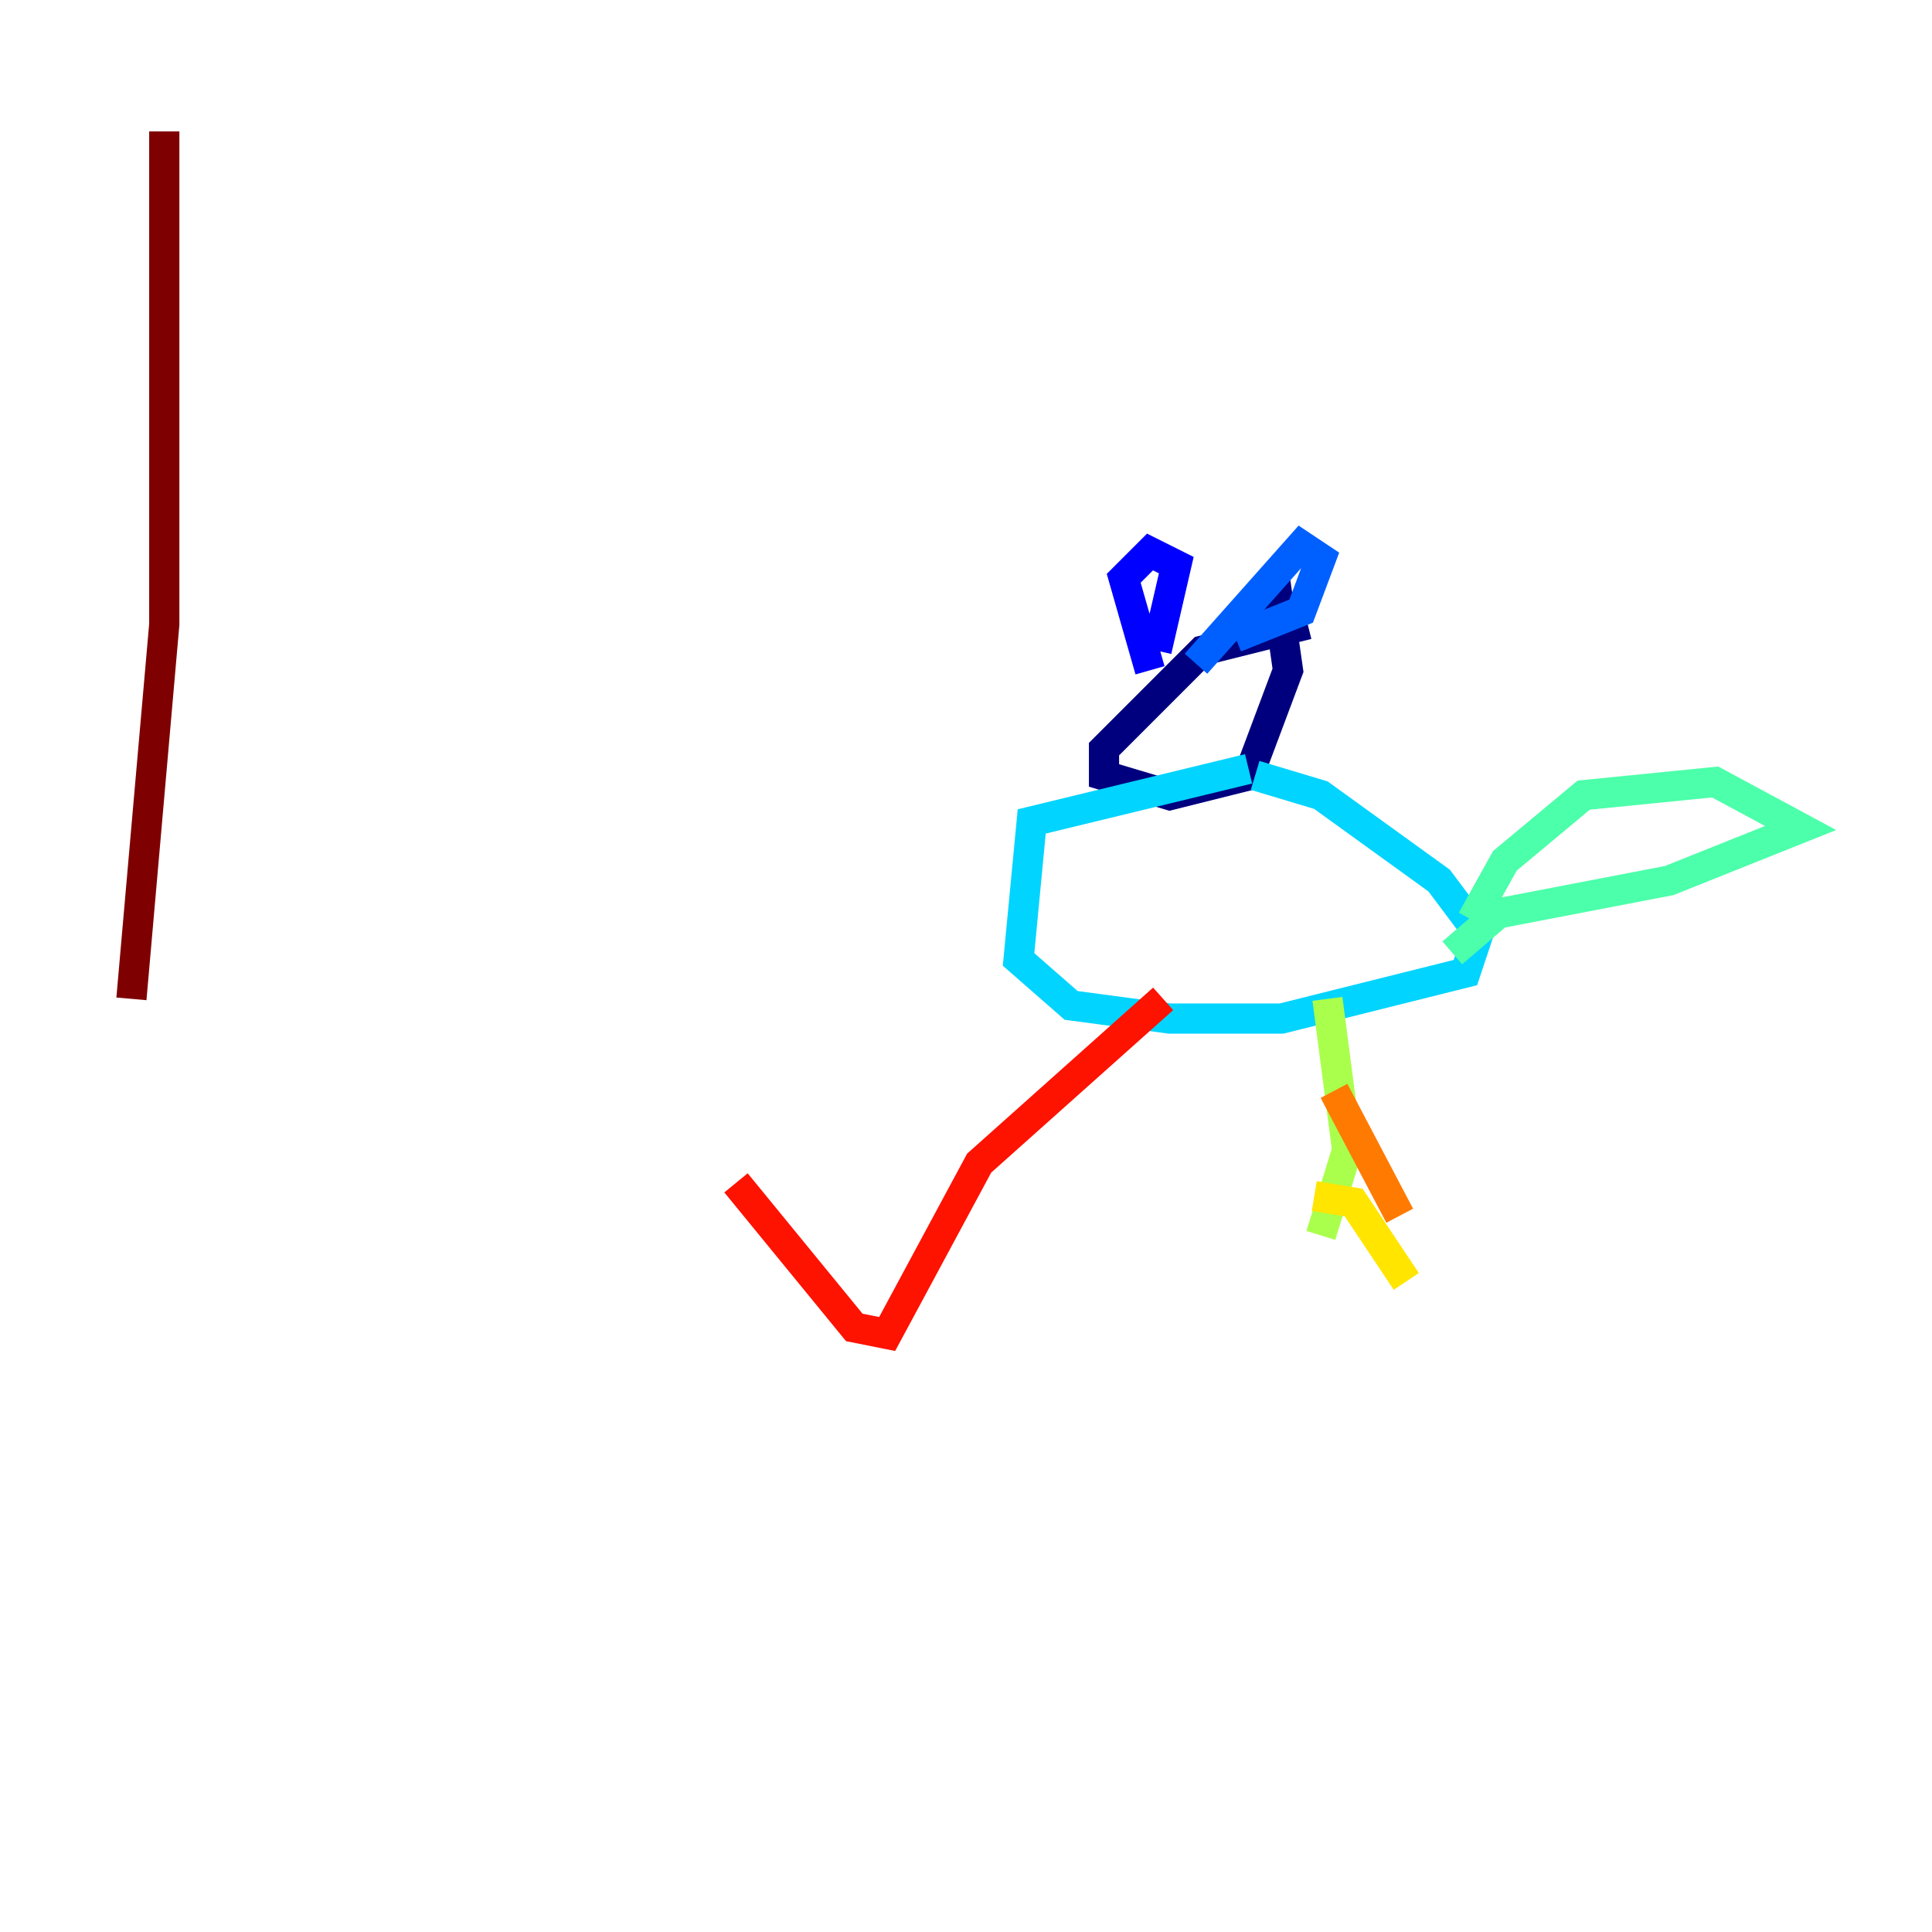 <?xml version="1.0" encoding="utf-8" ?>
<svg baseProfile="tiny" height="128" version="1.2" viewBox="0,0,128,128" width="128" xmlns="http://www.w3.org/2000/svg" xmlns:ev="http://www.w3.org/2001/xml-events" xmlns:xlink="http://www.w3.org/1999/xlink"><defs /><polyline fill="none" points="86.639,41.361 79.674,43.102 73.143,49.633 73.143,51.374 77.497,52.68 82.721,51.374 85.333,44.408 84.463,38.313" stroke="#00007f" stroke-width="2" /><polyline fill="none" points="76.191,44.408 74.449,38.313 76.191,36.571 77.932,37.442 76.626,43.102" stroke="#0000fe" stroke-width="2" /><polyline fill="none" points="79.238,43.973 86.204,36.136 87.51,37.007 86.204,40.49 81.85,42.231" stroke="#0060ff" stroke-width="2" /><polyline fill="none" points="82.721,50.939 68.354,54.422 67.483,63.565 70.966,66.612 77.497,67.483 84.898,67.483 97.088,64.435 97.959,61.823 95.347,58.34 87.51,52.68 83.156,51.374" stroke="#00d4ff" stroke-width="2" /><polyline fill="none" points="97.524,60.952 99.701,57.034 104.925,52.68 113.633,51.809 119.293,54.857 110.585,58.34 99.265,60.517 96.218,63.129" stroke="#4cffaa" stroke-width="2" /><polyline fill="none" points="87.946,66.177 89.252,76.191 87.51,81.85" stroke="#aaff4c" stroke-width="2" /><polyline fill="none" points="87.075,79.238 89.687,79.674 93.17,84.898" stroke="#ffe500" stroke-width="2" /><polyline fill="none" points="88.381,72.272 92.735,80.544" stroke="#ff7a00" stroke-width="2" /><polyline fill="none" points="77.061,66.177 64.871,77.061 58.776,88.381 56.599,87.946 48.762,78.367" stroke="#fe1200" stroke-width="2" /><polyline fill="none" points="10.884,8.707 10.884,41.361 8.707,66.177" stroke="#7f0000" stroke-width="2" /></svg>